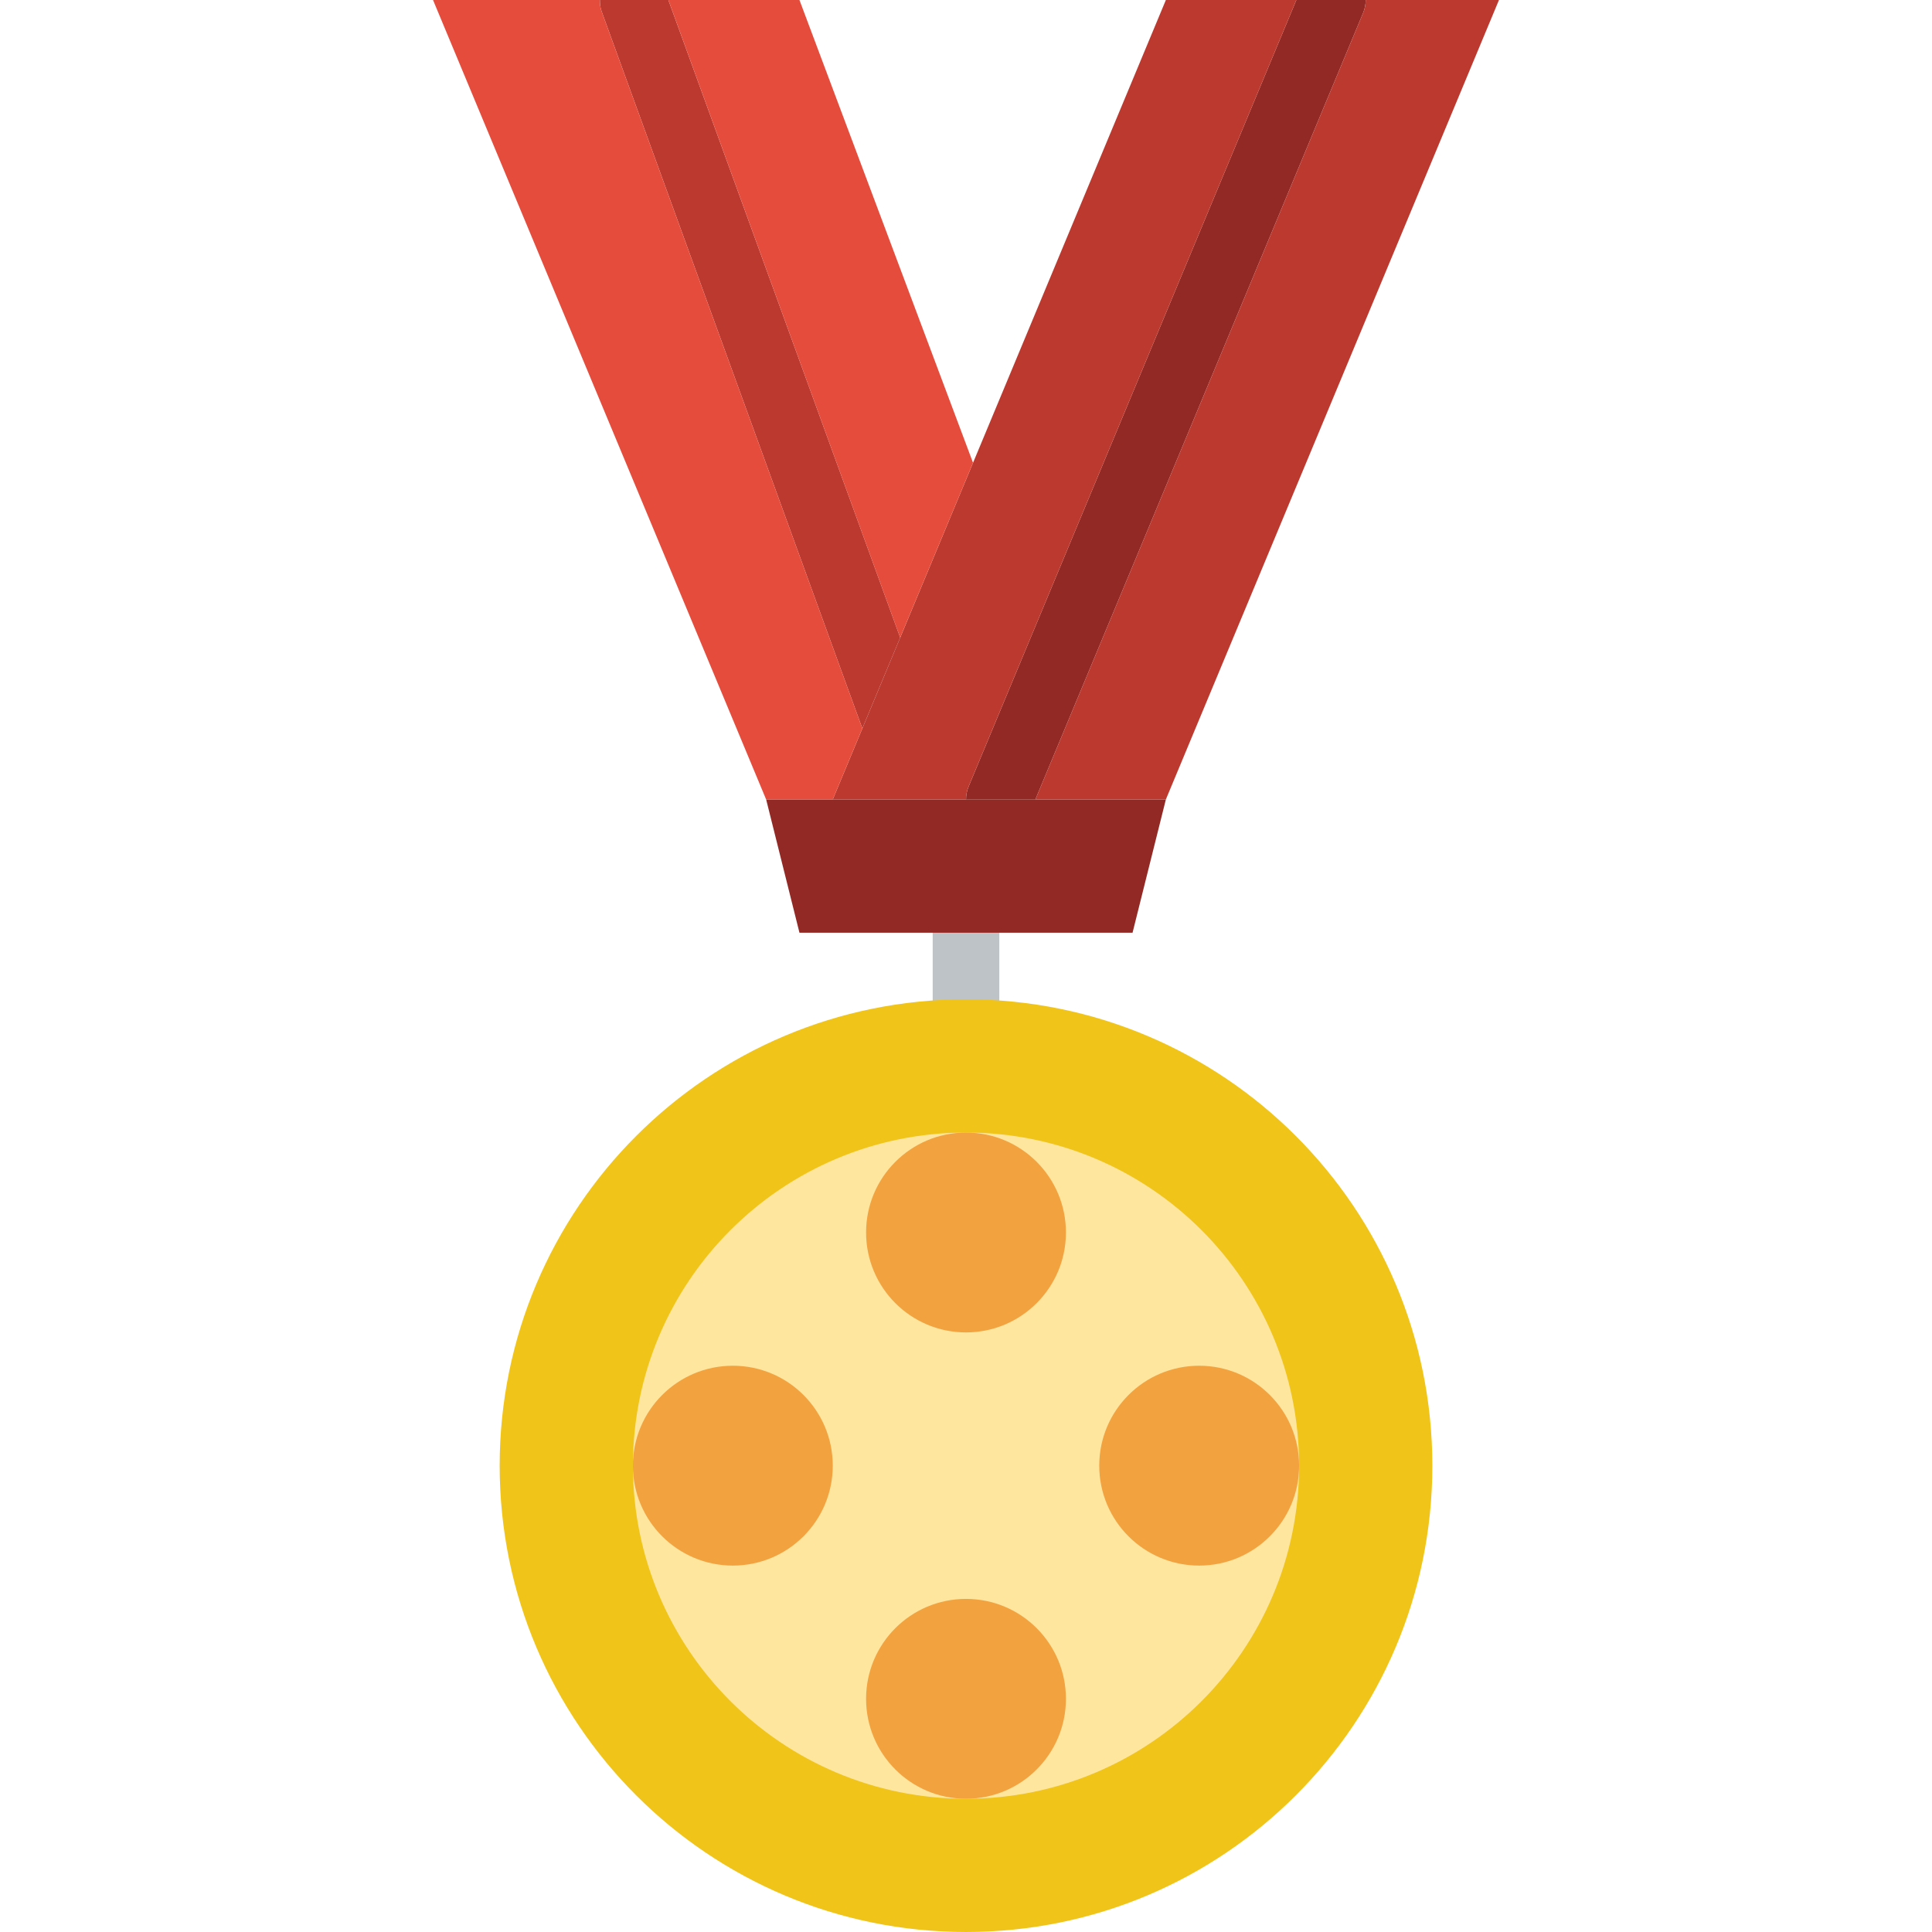 <?xml version="1.0" encoding="iso-8859-1"?>
<!-- Generator: Adobe Illustrator 19.0.0, SVG Export Plug-In . SVG Version: 6.00 Build 0)  -->
<svg xmlns="http://www.w3.org/2000/svg" xmlns:xlink="http://www.w3.org/1999/xlink" version="1.1" id="Layer_1" x="0px" y="0px" viewBox="0 0 512.004 512.004" style="enable-background:new 0 0 512.004 512.004;" xml:space="preserve">
<g>
	<path style="fill:#BDC3C7;" d="M256.003,291.314c-4.882,0-8.828-3.946-8.828-8.828v-35.31c0-4.882,3.946-8.828,8.828-8.828   s8.828,3.946,8.828,8.828v35.31C264.831,287.368,260.885,291.314,256.003,291.314"/>
	<path style="fill:#F0C419;" d="M379.589,388.417c0,68.255-55.331,123.586-123.586,123.586s-123.586-55.331-123.586-123.586   s55.331-123.586,123.586-123.586S379.589,320.162,379.589,388.417"/>
	<path style="fill:#FFE69F;" d="M344.279,388.417c0,48.746-39.53,88.276-88.276,88.276s-88.276-39.53-88.276-88.276   s39.53-88.276,88.276-88.276S344.279,339.671,344.279,388.417"/>
	<g>
		<path style="fill:#F3A240;" d="M282.486,450.21c0,14.627-11.855,26.483-26.483,26.483c-14.627,0-26.483-11.855-26.483-26.483    s11.855-26.483,26.483-26.483C270.63,423.728,282.486,435.583,282.486,450.21"/>
		<path style="fill:#F3A240;" d="M282.486,326.624c0,14.627-11.855,26.483-26.483,26.483c-14.627,0-26.483-11.855-26.483-26.483    c0-14.627,11.855-26.483,26.483-26.483C270.63,300.141,282.486,311.997,282.486,326.624"/>
		<path style="fill:#F3A240;" d="M194.21,414.9c-14.627,0-26.483-11.855-26.483-26.483s11.855-26.483,26.483-26.483    c14.627,0,26.483,11.855,26.483,26.483S208.837,414.9,194.21,414.9"/>
		<path style="fill:#F3A240;" d="M317.796,414.9c-14.627,0-26.483-11.855-26.483-26.483s11.855-26.483,26.483-26.483    c14.627,0,26.483,11.855,26.483,26.483S332.423,414.9,317.796,414.9"/>
	</g>
	<g>
		<polygon style="fill:#932924;" points="300.141,247.176 211.865,247.176 203.038,211.866 308.969,211.866   "/>
		<path style="fill:#932924;" d="M256.684,208.469c-0.468,1.112-0.671,2.269-0.671,3.399h18.379L361.255,3.404    c0.459-1.112,0.671-2.269,0.671-3.399h-18.379L256.684,208.469z"/>
	</g>
	<g>
		<path style="fill:#BC392F;" d="M158.977,0.004c0,0.998,0.097,2.022,0.459,3.019l69.094,190.031l10.037-24.082L177.127,0.004    H158.977z"/>
		<path style="fill:#BC392F;" d="M343.546,0.004h-34.578l-88.276,211.862h35.319c0-1.13,0.203-2.286,0.671-3.399L343.546,0.004z"/>
		<path style="fill:#BC392F;" d="M361.925,0.004c0,1.13-0.203,2.286-0.671,3.399l-86.863,208.463h34.578L397.244,0.004H361.925z"/>
	</g>
	<g>
		<polygon style="fill:#E64C3C;" points="257.865,122.642 211.864,0 177.128,0 238.559,168.969   "/>
		<path style="fill:#E64C3C;" d="M228.52,193.02L159.435,3.024c-0.362-1.006-0.459-2.022-0.459-3.019h-44.217l88.276,211.862h17.655    l7.821-18.776C228.52,193.073,228.52,193.047,228.52,193.02"/>
	</g>
</g>
<g>
</g>
<g>
</g>
<g>
</g>
<g>
</g>
<g>
</g>
<g>
</g>
<g>
</g>
<g>
</g>
<g>
</g>
<g>
</g>
<g>
</g>
<g>
</g>
<g>
</g>
<g>
</g>
<g>
</g>
</svg>
